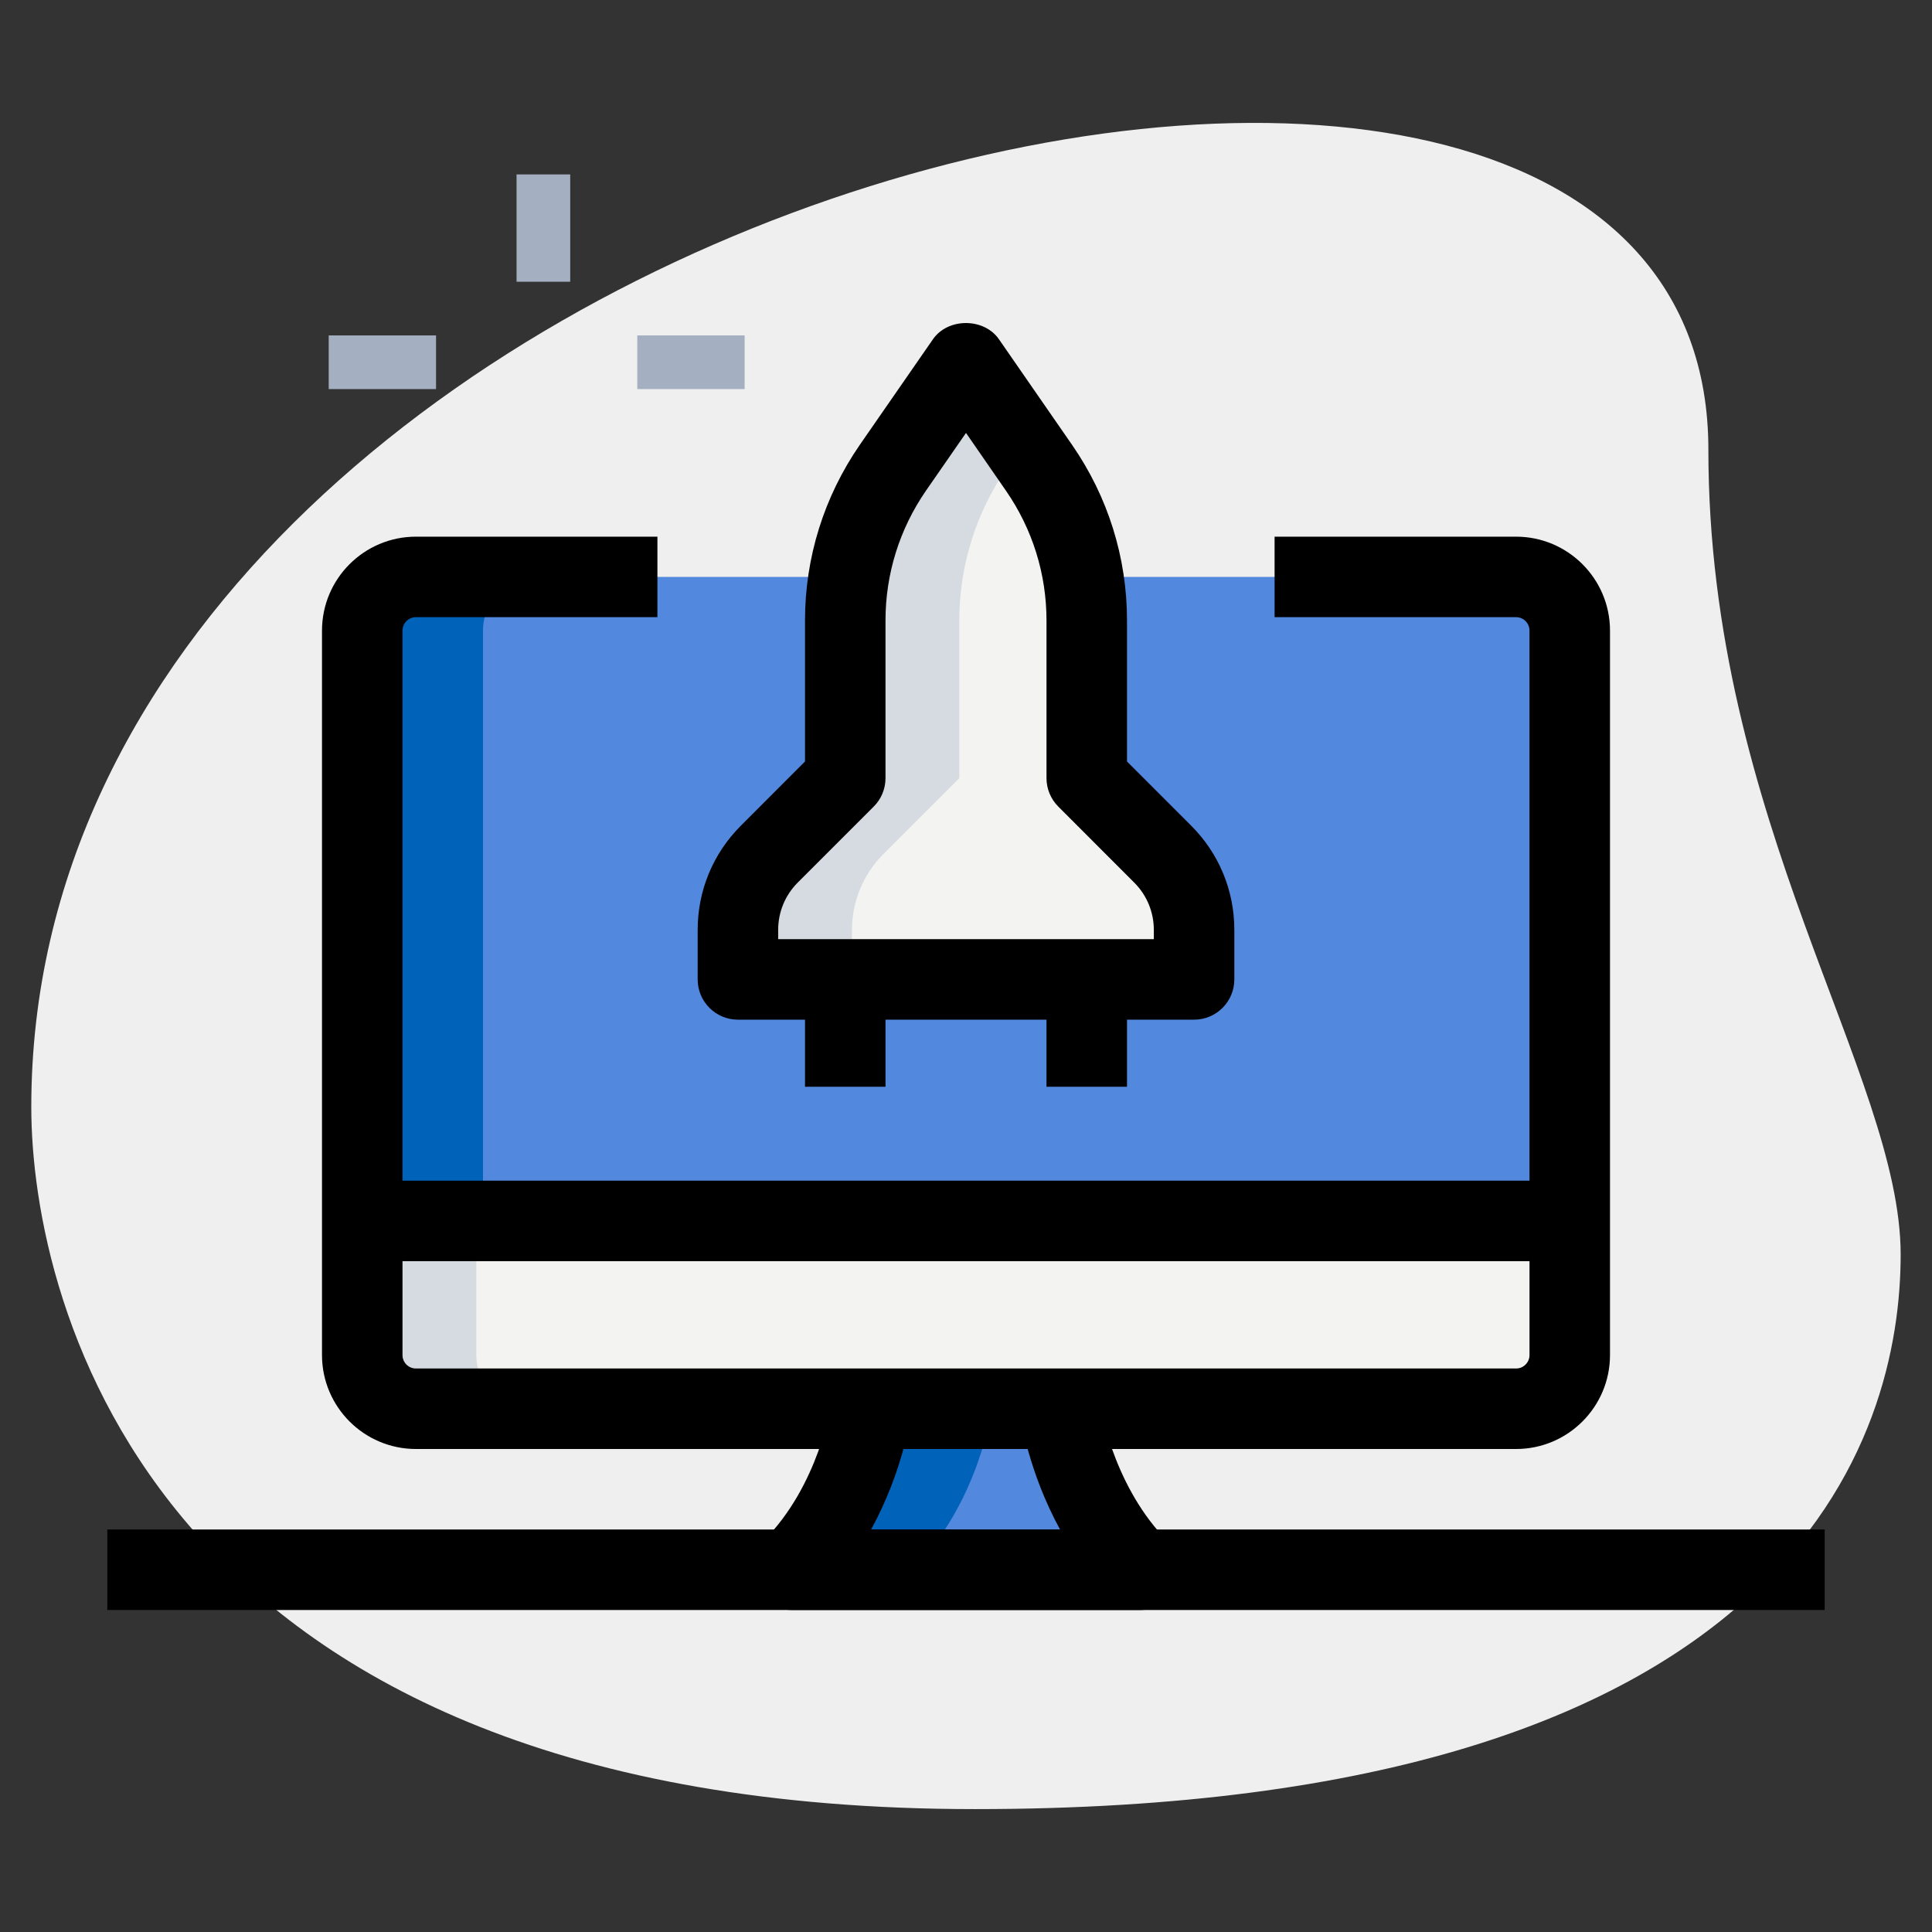 <?xml version="1.0"?>
<svg xmlns="http://www.w3.org/2000/svg" xmlns:xlink="http://www.w3.org/1999/xlink" xmlns:svgjs="http://svgjs.com/svgjs" version="1.1" width="512" height="512" x="0" y="0" viewBox="0 0 36 36" style="enable-background:new 0 0 512 512" xml:space="preserve" class=""><rect x="0" y="0" width="36" height="36" fill="#333333" stroke="none"/><g><g xmlns="http://www.w3.org/2000/svg"><path d="m31.833 8.377c0 6.917 3.583 11.667 3.583 15s-1.916 10.333-17.249 10.333-17.584-9.417-17.584-13.083c0-17.167 31.25-24.5 31.25-12.25z" fill="#efefef" data-original="#efefef" style="" class=""/></g><g xmlns="http://www.w3.org/2000/svg"><path d="m9.625 3.25h1v2h-1z" fill="#a4afc1" data-original="#a4afc1" style=""/></g><g xmlns="http://www.w3.org/2000/svg"><path d="m6.125 6.25h2v1h-2z" fill="#a4afc1" data-original="#a4afc1" style=""/></g><g xmlns="http://www.w3.org/2000/svg"><path d="m11.875 6.25h2v1h-2z" fill="#a4afc1" data-original="#a4afc1" style=""/></g><g xmlns="http://www.w3.org/2000/svg"><path d="m6.75 22.75h22.5v2.5c0 .552-.448 1-1 1h-20.5c-.552 0-1-.448-1-1z" fill="#f3f3f1" data-original="#f3f3f1" style="" class=""/></g><g xmlns="http://www.w3.org/2000/svg"><path d="m22.25 18.25v-.922c0-.53-.211-1.039-.586-1.414l-1.414-1.414v-2.938c0-1.017-.31-2.01-.889-2.846l-1.361-1.966-1.361 1.966c-.579.836-.889 1.829-.889 2.846v2.938l-1.414 1.414c-.375.375-.586.884-.586 1.414v.922z" fill="#f3f3f1" data-original="#f3f3f1" style="" class=""/></g><g xmlns="http://www.w3.org/2000/svg"><path d="m28.25 10.75h-8.07c.044.267.07.538.07.812v2.938l1.414 1.414c.375.375.586.884.586 1.414v.922h-8.5v-.922c0-.53.211-1.039.586-1.414l1.414-1.414v-2.938c0-.273.026-.544.07-.812h-8.07c-.552 0-1 .448-1 1v11h22.5v-11c0-.552-.448-1-1-1z" fill="#5288dd" data-original="#2fdf84" style="" class=""/></g><g xmlns="http://www.w3.org/2000/svg"><path d="m19.75 26.25s.245 1.765 1.48 3h.02-6.5c1.25-1.25 1.48-3 1.48-3z" fill="#5288dd" data-original="#2fdf84" style="" class=""/></g><g xmlns="http://www.w3.org/2000/svg"><path d="m10 10.75h-2.25c-.552 0-1 .448-1 1v11h2.25v-11c0-.552.448-1 1-1z" fill="#0062b8" data-original="#00b871" style="" class=""/></g><g xmlns="http://www.w3.org/2000/svg"><path d="m16.23 26.25s-.23 1.75-1.48 3h2.25c1.25-1.25 1.48-3 1.48-3z" fill="#0062b8" data-original="#00b871" style="" class=""/></g><g xmlns="http://www.w3.org/2000/svg"><path d="m8.875 25.25v-2.5h-2.125v2.5c0 .552.448 1 1 1h2.125c-.552 0-1-.448-1-1z" fill="#d5dbe1" data-original="#d5dbe1" style="" class=""/></g><g xmlns="http://www.w3.org/2000/svg"><path d="m16.461 15.914 1.414-1.414v-2.938c0-1.017.31-2.01.889-2.846l.298-.431-1.062-1.535-1.361 1.966c-.579.836-.889 1.829-.889 2.846v2.938l-1.414 1.414c-.375.375-.586.884-.586 1.414v.922h2.125v-.922c0-.53.211-1.039.586-1.414z" fill="#d5dbe1" data-original="#d5dbe1" style="" class=""/></g><g xmlns="http://www.w3.org/2000/svg"><path d="m22.25 19h-8.5c-.414 0-.75-.336-.75-.75v-.921c0-.735.286-1.425.806-1.945l1.194-1.195v-2.627c0-1.174.354-2.306 1.021-3.273l1.362-1.966c.279-.405.953-.405 1.232 0l1.361 1.966c.67.967 1.024 2.099 1.024 3.273v2.627l1.194 1.194c.52.52.806 1.21.806 1.945v.921c0 .415-.336.751-.75.751zm-7.75-1.5h7v-.171c0-.334-.13-.648-.366-.884l-1.414-1.415c-.141-.141-.22-.332-.22-.53v-2.938c0-.868-.262-1.705-.756-2.419l-.744-1.076-.745 1.075c-.493.714-.755 1.551-.755 2.419v2.939c0 .199-.079.39-.22.53l-1.414 1.414c-.236.236-.366.55-.366.884z" fill="#000000" data-original="#000000" style="" class=""/></g><g xmlns="http://www.w3.org/2000/svg"><path d="m19.5 18.25h1.5v2h-1.5z" fill="#000000" data-original="#000000" style="" class=""/></g><g xmlns="http://www.w3.org/2000/svg"><path d="m15 18.25h1.5v2h-1.5z" fill="#000000" data-original="#000000" style="" class=""/></g><g xmlns="http://www.w3.org/2000/svg"><path d="m28.25 27h-20.5c-.965 0-1.75-.785-1.75-1.75v-13.5c0-.965.785-1.75 1.75-1.75h4.5v1.5h-4.5c-.138 0-.25.112-.25.25v13.5c0 .138.112.25.25.25h20.5c.138 0 .25-.112.25-.25v-13.5c0-.138-.112-.25-.25-.25h-4.5v-1.5h4.5c.965 0 1.75.785 1.75 1.75v13.5c0 .965-.785 1.75-1.75 1.75z" fill="#000000" data-original="#000000" style="" class=""/></g><g xmlns="http://www.w3.org/2000/svg"><path d="m6.75 22h22.5v1.5h-22.5z" fill="#000000" data-original="#000000" style="" class=""/></g><g xmlns="http://www.w3.org/2000/svg"><path d="m21.25 30h-6.5c-.304 0-.577-.183-.693-.463-.115-.28-.052-.603.163-.817 1.046-1.045 1.266-2.555 1.268-2.57l1.486.199c-.007.058-.147 1.065-.743 2.152h3.522c-.591-1.08-.737-2.088-.746-2.147l1.485-.208c.003.015.223 1.459 1.186 2.49.195.134.322.359.322.614 0 .414-.336.75-.75.75z" fill="#000000" data-original="#000000" style="" class=""/></g><g xmlns="http://www.w3.org/2000/svg"><path d="m2 28.5h32v1.5h-32z" fill="#000000" data-original="#000000" style="" class=""/></g></g></svg>
